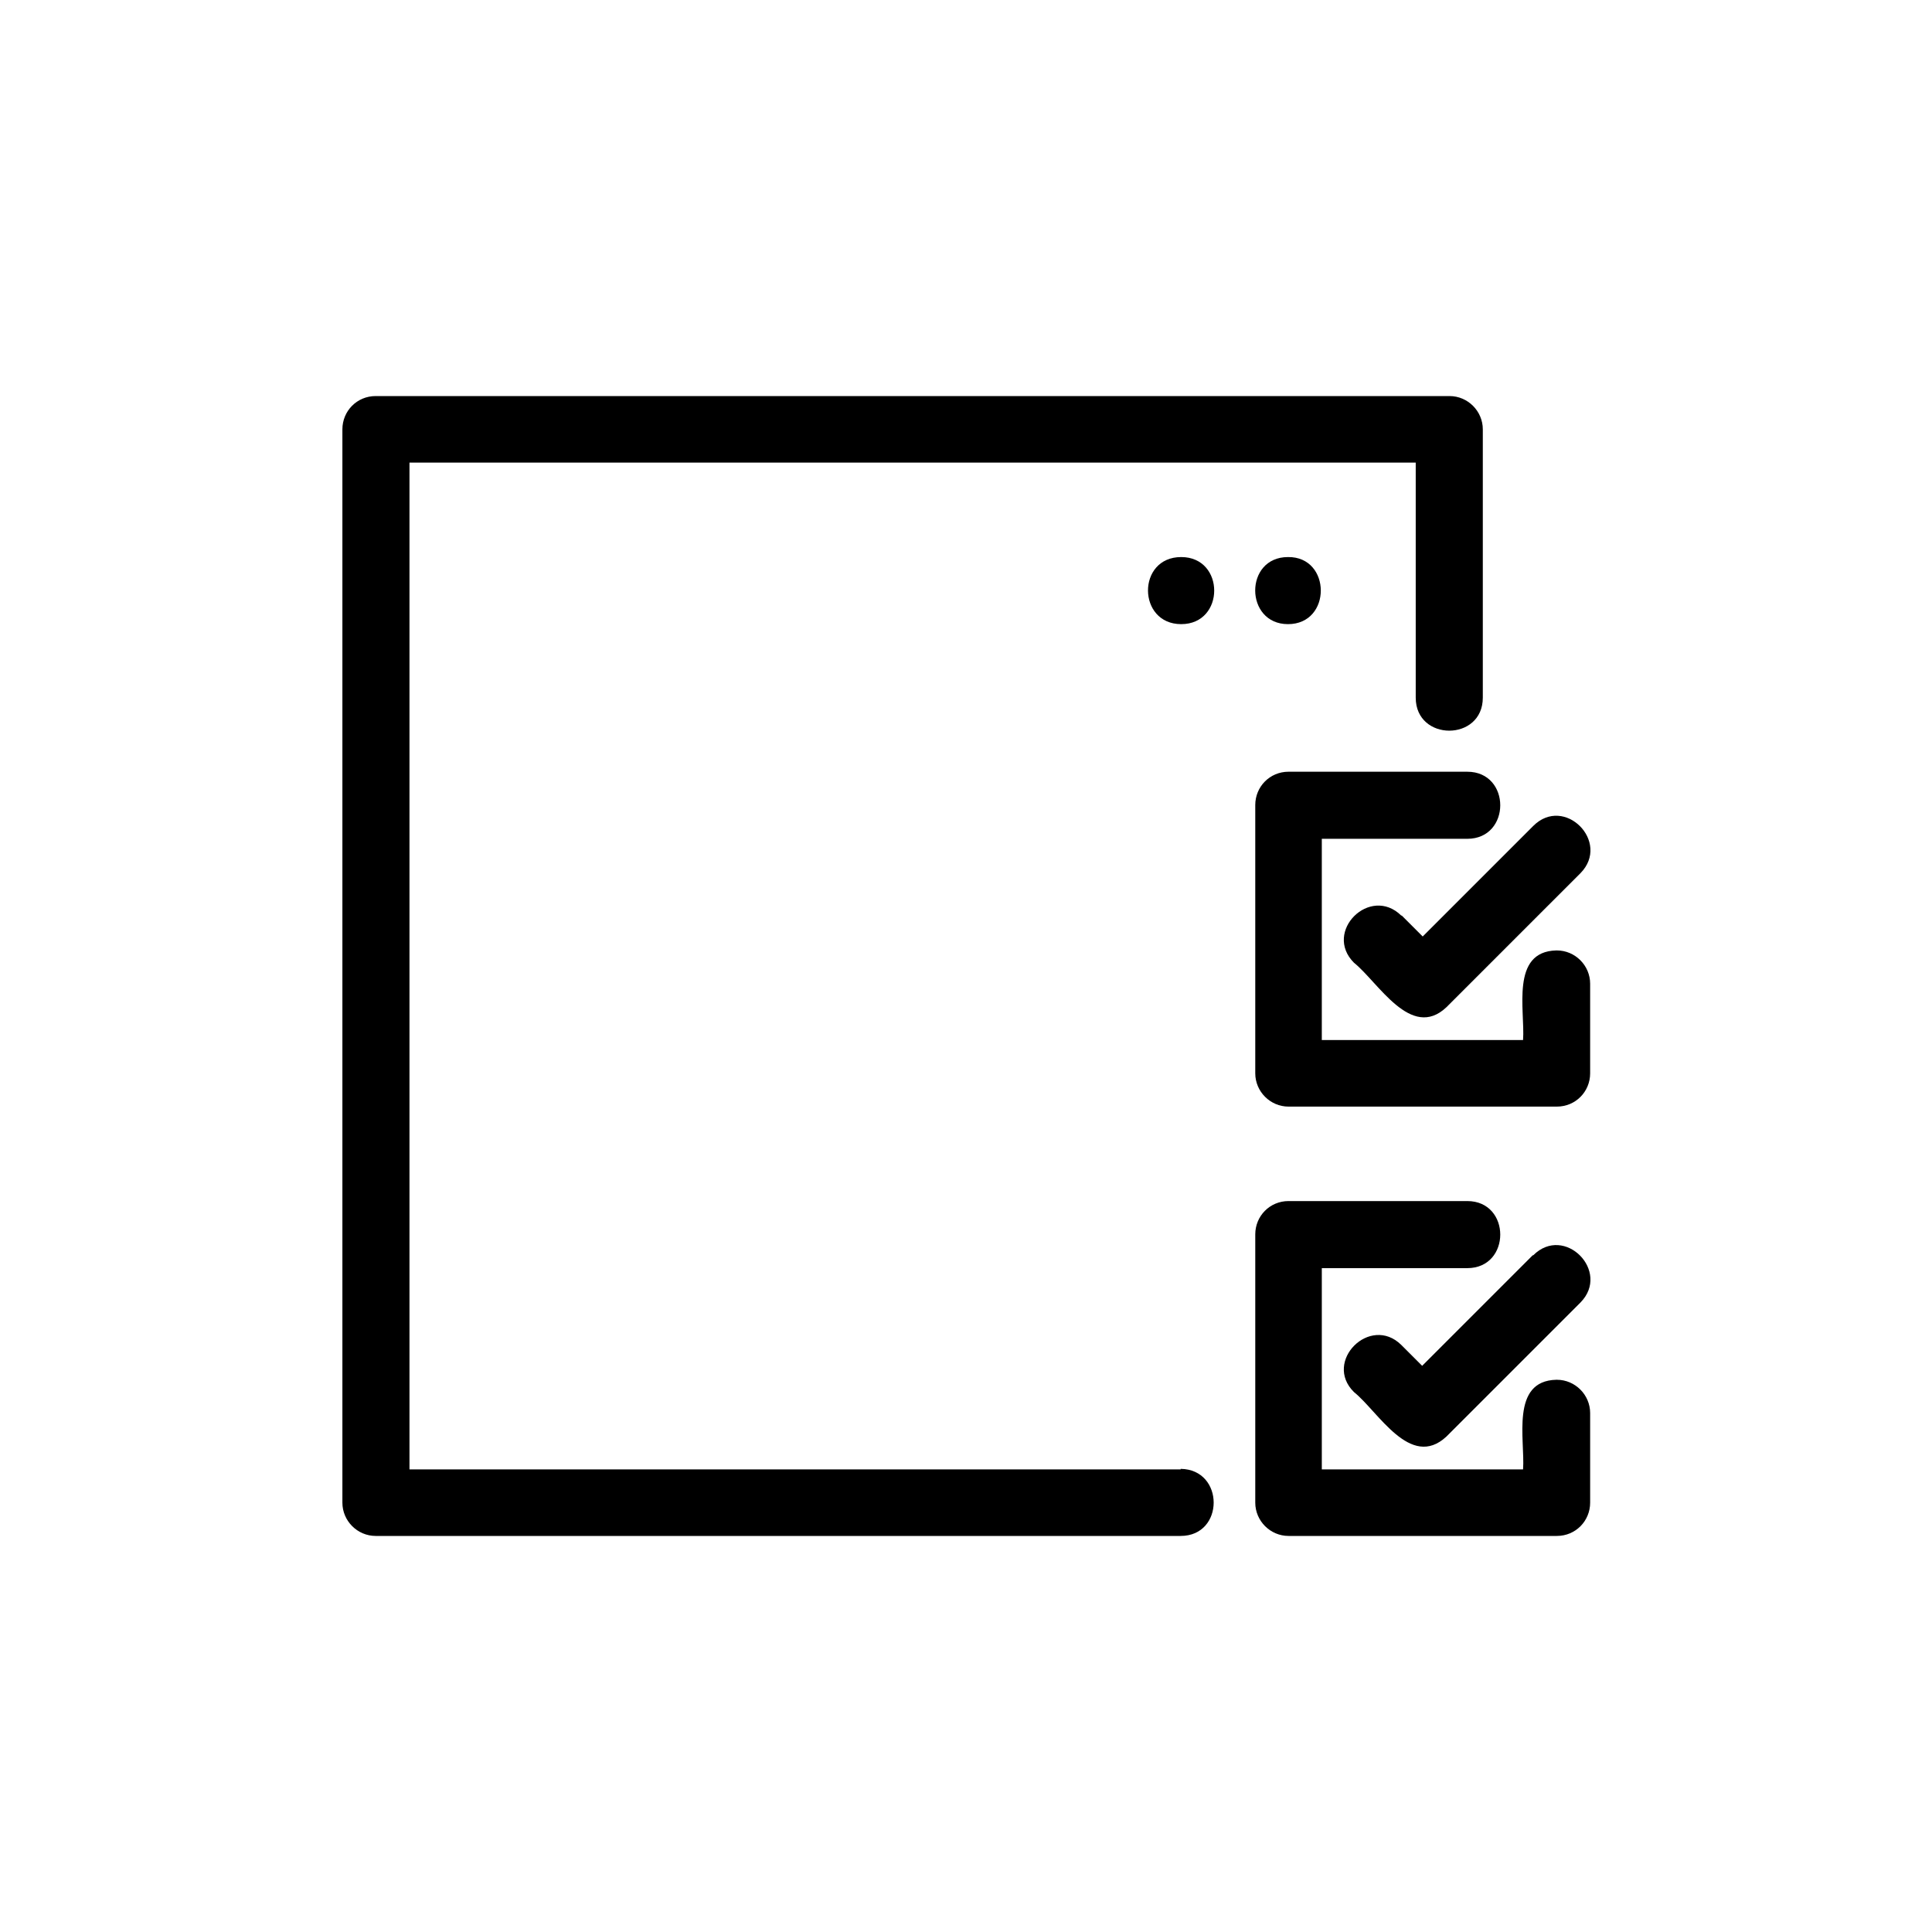 <svg xmlns="http://www.w3.org/2000/svg" viewBox="0 0 36 36"><path d="M29 25.71c-.86.02-.58 1.12-.62 1.67h-3.75v-3.75h2.71c.82 0 .82-1.25 0-1.25h-3.33c-.35 0-.62.28-.62.62v5c0 .34.28.62.62.62h5c.35 0 .62-.28.62-.62v-1.67c0-.34-.28-.62-.62-.62Z"/><path d="m28.56 23.39-2.06 2.06-.39-.39c-.58-.57-1.46.31-.88.88.45.36 1.05 1.45 1.72.83l2.5-2.5c.57-.58-.3-1.46-.88-.88Zm.44-5.68c-.86.02-.58 1.12-.62 1.67h-3.75v-3.75h2.71c.82 0 .82-1.25 0-1.25h-3.33c-.35 0-.62.28-.62.62v5c0 .34.28.62.62.62h5c.35 0 .62-.28.62-.62v-1.67c0-.34-.28-.62-.62-.62Z"/><path d="M26.11 17.06c-.58-.57-1.46.3-.88.88.45.36 1.06 1.45 1.72.83l2.5-2.5c.57-.58-.3-1.46-.88-.88l-2.06 2.06-.39-.39Z"/><path d="M22 27.38H7.63V8.62h18.75V13c0 .82 1.25.82 1.25 0V8c0-.34-.28-.62-.62-.62H7c-.35 0-.62.28-.62.62v20c0 .34.28.62.62.62h15c.82 0 .82-1.24 0-1.25Z"/><path d="M24 10.38c-.82 0-.81 1.25 0 1.25.82 0 .81-1.26 0-1.25Zm-1.99 0c-.83 0-.82 1.25 0 1.25s.82-1.25 0-1.25Z"/></svg>